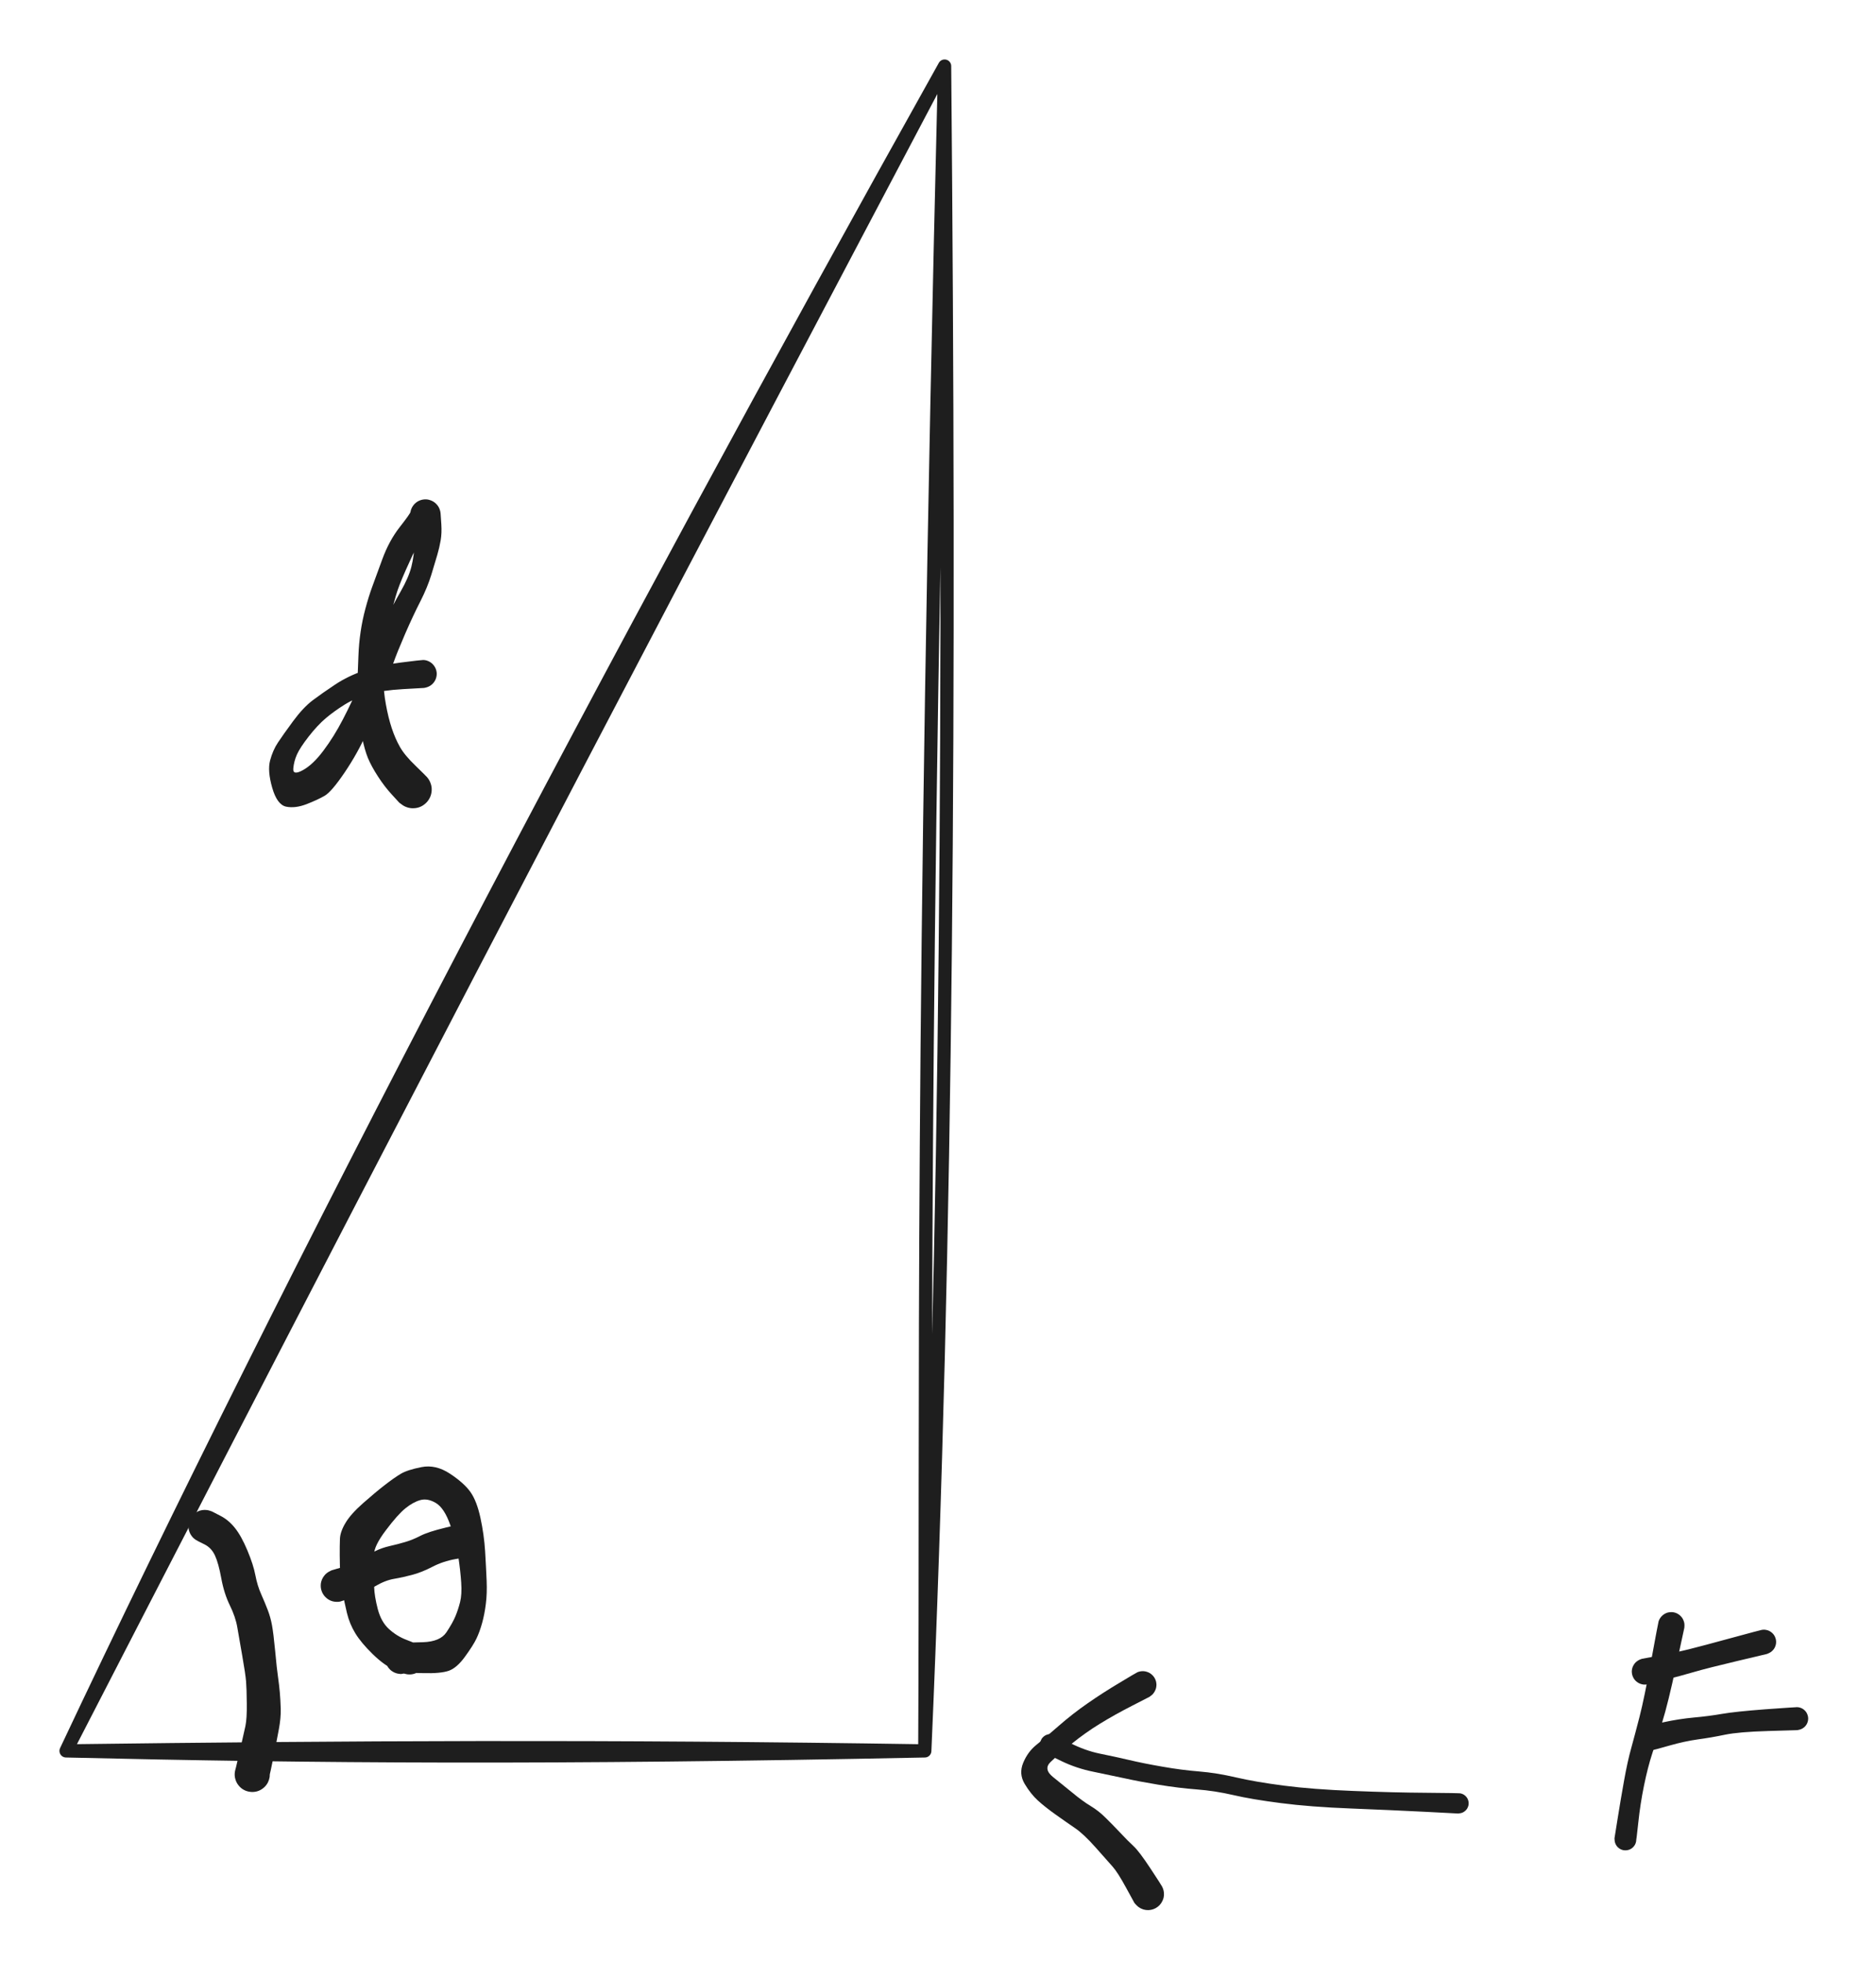 <svg version="1.1" xmlns="http://www.w3.org/2000/svg" viewBox="0 0 284 297" width="284" height="297">
  <!-- svg-source:excalidraw -->
  
  <defs>
    <style class="style-fonts">
      @font-face {
        font-family: "Virgil";
        src: url("https://excalidraw.com/Virgil.woff2");
      }
      @font-face {
        font-family: "Cascadia";
        src: url("https://excalidraw.com/Cascadia.woff2");
      }
    </style>
    
  </defs>
  <rect x="0" y="0" width="284" height="297" fill="#ffffff"/><g stroke-linecap="round"><g transform="translate(143 10) rotate(0 -66.5 127.5)"><path d="M0 0 C-50.49 90.31, -98.85 182.55, -133 255 M0 0 C-34.64 65.63, -68.96 130.65, -133 255 M-133 255 C-90 254.45, -52.02 254.24, -3 255 M-133 255 C-95.51 255.89, -59.21 256.15, -3 255 M-3 255 C-2.72 202.31, -3.63 148.2, 0 0 M-3 255 C0.43 176.21, 0.84 95.2, 0 0" stroke="#1e1e1e" stroke-width="2" fill="none"/></g></g><mask/><g transform="translate(31 231) rotate(0 4.5 18.5)" stroke="none"><path fill="#1e1e1e" d="M 1.11,-2.23 Q 1.11,-2.23 2.35,-1.59 3.59,-0.96 4.55,0.24 5.52,1.44 6.44,3.63 7.36,5.82 7.66,7.41 7.96,8.99 8.55,10.31 9.14,11.64 9.55,12.72 9.96,13.80 10.18,15.00 10.40,16.20 10.66,18.92 10.91,21.64 11.09,22.83 11.26,24.01 11.36,25.15 11.46,26.29 11.50,27.65 11.53,29.02 11.22,30.70 10.91,32.38 10.28,35.52 9.65,38.66 9.41,39.02 9.17,39.39 8.83,39.65 8.48,39.92 8.07,40.07 7.66,40.21 7.23,40.22 6.79,40.22 6.38,40.09 5.96,39.96 5.61,39.70 5.26,39.44 5.01,39.08 4.76,38.73 4.64,38.31 4.51,37.89 4.53,37.45 4.55,37.02 4.71,36.61 4.86,36.20 5.14,35.87 5.42,35.53 5.79,35.30 6.16,35.07 6.58,34.97 7.01,34.87 7.44,34.91 7.87,34.95 8.27,35.13 8.67,35.31 8.99,35.60 9.31,35.90 9.52,36.28 9.73,36.66 9.81,37.09 9.88,37.52 9.82,37.95 9.75,38.38 9.56,38.77 9.36,39.16 9.04,39.46 8.73,39.77 8.34,39.96 7.95,40.15 7.51,40.20 7.08,40.25 6.65,40.16 6.23,40.08 5.85,39.86 5.47,39.64 5.19,39.31 4.90,38.98 4.73,38.58 4.57,38.18 4.54,37.74 4.51,37.31 4.62,36.88 4.73,36.46 4.73,36.46 4.73,36.46 5.32,33.93 5.90,31.41 6.15,30.25 6.39,29.09 6.36,26.83 6.34,24.58 6.25,23.48 6.16,22.37 5.68,19.64 5.19,16.90 4.93,15.33 4.67,13.75 3.79,11.96 2.92,10.18 2.50,7.88 2.08,5.58 1.54,4.42 1.00,3.26 -0.05,2.74 -1.11,2.23 -1.36,2.06 -1.61,1.90 -1.82,1.68 -2.02,1.45 -2.17,1.19 -2.31,0.93 -2.39,0.64 -2.47,0.34 -2.47,0.04 -2.48,-0.25 -2.41,-0.54 -2.35,-0.84 -2.21,-1.10 -2.08,-1.37 -1.88,-1.60 -1.69,-1.83 -1.44,-2.01 -1.20,-2.18 -0.92,-2.30 -0.64,-2.41 -0.34,-2.45 -0.04,-2.49 0.25,-2.46 0.55,-2.43 0.83,-2.33 1.11,-2.23 1.11,-2.23 L 1.11,-2.23 Z"/></g><g transform="translate(62 251) rotate(0 1 -13)" stroke="none"><path fill="#1e1e1e" d="M -0.91,2.28 Q -0.91,2.28 -2.37,1.67 -3.82,1.06 -5.58,-0.65 -7.34,-2.37 -8.21,-3.80 -9.08,-5.22 -9.48,-6.88 -9.88,-8.54 -10.17,-10.19 -10.46,-11.84 -10.51,-13.05 -10.56,-14.26 -10.57,-15.62 -10.58,-16.99 -10.54,-18.07 -10.50,-19.16 -9.70,-20.50 -8.91,-21.84 -7.04,-23.49 -5.18,-25.13 -3.76,-26.23 -2.34,-27.33 -1.34,-27.93 -0.34,-28.53 1.80,-28.95 3.96,-29.38 6.11,-27.96 8.25,-26.55 9.22,-25.18 10.18,-23.82 10.73,-21.28 11.28,-18.75 11.44,-16.21 11.59,-13.68 11.67,-11.76 11.75,-9.84 11.55,-8.25 11.35,-6.66 10.98,-5.33 10.61,-4.01 10.13,-3.00 9.65,-1.99 8.40,-0.27 7.16,1.45 5.92,1.88 4.68,2.30 2.10,2.23 -0.46,2.16 -0.85,2.27 -1.24,2.37 -1.53,2.34 -1.82,2.32 -2.09,2.22 -2.36,2.13 -2.60,1.97 -2.85,1.81 -3.04,1.60 -3.24,1.39 -3.38,1.14 -3.53,0.89 -3.60,0.61 -3.68,0.34 -3.69,0.05 -3.70,-0.23 -3.64,-0.51 -3.58,-0.80 -3.45,-1.06 -3.32,-1.31 -3.14,-1.54 -2.95,-1.76 -2.72,-1.93 -2.49,-2.10 -2.22,-2.21 -1.95,-2.32 -1.67,-2.36 -1.38,-2.41 -0.95,-2.34 -0.52,-2.27 -0.18,-2.09 0.15,-1.90 0.42,-1.61 0.68,-1.33 0.84,-0.98 0.99,-0.62 1.03,-0.24 1.07,0.14 0.98,0.52 0.89,0.89 0.68,1.22 0.48,1.55 0.18,1.80 -0.11,2.05 -0.47,2.18 -0.83,2.32 -1.22,2.34 -1.61,2.35 -1.98,2.24 -2.35,2.13 -2.67,1.91 -2.98,1.69 -3.21,1.38 -3.44,1.07 -3.56,0.70 -3.68,0.33 -3.68,-0.05 -3.67,-0.43 -3.54,-0.80 -3.41,-1.17 -3.17,-1.47 -2.93,-1.78 -2.61,-1.99 -2.29,-2.20 -1.91,-2.30 -1.54,-2.40 -1.15,-2.37 -0.76,-2.34 -0.41,-2.20 -0.05,-2.05 0.23,-1.79 0.52,-1.54 0.72,-1.20 0.91,-0.87 0.99,-0.49 1.07,-0.11 1.02,0.27 0.97,0.65 0.81,1.00 0.64,1.35 0.37,1.63 0.10,1.90 -0.24,2.08 -0.58,2.26 -0.96,2.31 -1.35,2.37 -1.29,2.37 -1.24,2.37 -1.53,2.34 -1.82,2.32 -2.09,2.22 -2.36,2.13 -2.60,1.97 -2.85,1.82 -3.04,1.60 -3.24,1.39 -3.38,1.14 -3.53,0.89 -3.60,0.61 -3.68,0.34 -3.69,0.05 -3.70,-0.23 -3.64,-0.51 -3.58,-0.80 -3.45,-1.06 -3.32,-1.31 -3.14,-1.54 -2.95,-1.76 -2.72,-1.93 -2.49,-2.10 -2.22,-2.21 -1.95,-2.32 -1.67,-2.36 -1.38,-2.41 -0.99,-2.39 -0.59,-2.37 2.02,-2.45 4.64,-2.53 5.59,-3.96 6.54,-5.40 6.95,-6.39 7.36,-7.38 7.65,-8.52 7.94,-9.66 7.82,-11.47 7.70,-13.29 7.37,-15.48 7.05,-17.66 6.16,-20.20 5.27,-22.74 4.00,-23.51 2.74,-24.27 1.63,-23.96 0.53,-23.65 -0.62,-22.72 -1.78,-21.79 -3.58,-19.40 -5.39,-17.02 -5.38,-15.69 -5.37,-14.35 -5.38,-13.28 -5.39,-12.21 -5.36,-10.82 -5.32,-9.43 -4.81,-7.46 -4.29,-5.50 -3.10,-4.43 -1.92,-3.36 -0.50,-2.82 0.91,-2.28 1.17,-2.13 1.43,-1.99 1.64,-1.79 1.86,-1.59 2.03,-1.34 2.19,-1.10 2.29,-0.82 2.39,-0.54 2.42,-0.25 2.45,0.04 2.41,0.33 2.37,0.63 2.26,0.90 2.15,1.18 1.98,1.42 1.80,1.66 1.58,1.85 1.35,2.04 1.09,2.17 0.82,2.31 0.54,2.37 0.25,2.44 -0.04,2.43 -0.34,2.43 -0.62,2.35 -0.91,2.28 -0.91,2.28 L -0.91,2.28 Z"/></g><g transform="translate(51 240) rotate(0 10 -3.5)" stroke="none"><path fill="#1e1e1e" d="M -0.78,-2.34 Q -0.78,-2.34 0.95,-2.84 2.69,-3.35 3.76,-4.05 4.83,-4.76 5.83,-5.25 6.83,-5.74 8.02,-6.01 9.22,-6.28 10.33,-6.61 11.44,-6.93 12.62,-7.54 13.79,-8.15 16.44,-8.79 19.08,-9.44 19.50,-9.45 19.91,-9.45 20.30,-9.32 20.70,-9.18 21.03,-8.93 21.36,-8.68 21.59,-8.34 21.83,-8.00 21.94,-7.60 22.05,-7.20 22.03,-6.78 22.01,-6.37 21.86,-5.98 21.70,-5.60 21.44,-5.28 21.17,-4.96 20.81,-4.75 20.46,-4.53 20.05,-4.44 19.65,-4.35 19.23,-4.39 18.82,-4.44 18.44,-4.61 18.07,-4.78 17.77,-5.07 17.46,-5.35 17.27,-5.72 17.07,-6.09 17.00,-6.50 16.94,-6.91 17.00,-7.32 17.07,-7.73 17.26,-8.09 17.46,-8.46 17.76,-8.75 18.06,-9.03 18.43,-9.21 18.81,-9.38 19.22,-9.43 19.63,-9.48 20.04,-9.39 20.45,-9.30 20.80,-9.09 21.16,-8.87 21.43,-8.56 21.70,-8.24 21.85,-7.86 22.01,-7.47 22.03,-7.06 22.05,-6.64 21.94,-6.24 21.83,-5.84 21.60,-5.50 21.37,-5.15 21.04,-4.90 20.71,-4.65 20.32,-4.51 19.92,-4.38 19.92,-4.38 19.92,-4.38 17.99,-4.04 16.06,-3.70 14.45,-2.86 12.83,-2.02 11.42,-1.65 10.01,-1.27 8.65,-1.04 7.29,-0.81 5.74,0.11 4.20,1.05 2.49,1.69 0.78,2.34 0.48,2.40 0.19,2.46 -0.09,2.44 -0.39,2.43 -0.68,2.35 -0.96,2.27 -1.22,2.12 -1.48,1.97 -1.69,1.76 -1.91,1.56 -2.07,1.30 -2.23,1.05 -2.32,0.77 -2.42,0.49 -2.44,0.19 -2.46,-0.10 -2.42,-0.39 -2.37,-0.68 -2.25,-0.96 -2.13,-1.23 -1.95,-1.47 -1.78,-1.71 -1.54,-1.90 -1.31,-2.08 -1.04,-2.21 -0.78,-2.34 -0.78,-2.34 L -0.78,-2.34 Z"/></g><g transform="translate(64 102) rotate(0 -10.5 -3)" stroke="none"><path fill="#1e1e1e" d="M 0.19,2.12 Q 0.19,2.12 -2.97,2.30 -6.14,2.48 -8.16,3.05 -10.19,3.63 -11.82,4.64 -13.45,5.66 -14.69,6.71 -15.93,7.76 -17.26,9.46 -18.59,11.17 -19.05,12.20 -19.51,13.24 -19.60,14.32 -19.69,15.41 -18.16,14.57 -16.62,13.73 -15.03,11.60 -13.43,9.47 -12.09,6.88 -10.74,4.29 -9.54,1.47 -8.35,-1.34 -7.93,-2.82 -7.50,-4.31 -6.03,-7.33 -4.57,-10.36 -3.34,-12.49 -2.12,-14.63 -1.72,-16.23 -1.32,-17.84 -1.24,-19.75 -1.16,-21.67 -1.54,-22.96 -1.91,-24.24 -1.86,-24.52 -1.82,-24.79 -1.70,-25.05 -1.59,-25.30 -1.42,-25.52 -1.25,-25.75 -1.03,-25.92 -0.81,-26.10 -0.56,-26.21 -0.30,-26.33 -0.03,-26.38 0.24,-26.43 0.52,-26.42 0.80,-26.41 1.06,-26.32 1.33,-26.24 1.57,-26.10 1.81,-25.96 2.01,-25.76 2.21,-25.57 2.36,-25.33 2.51,-25.09 2.59,-24.82 2.68,-24.56 2.70,-24.28 2.72,-24.00 1.46,-22.78 0.21,-21.56 -0.62,-19.88 -1.47,-18.20 -2.58,-15.70 -3.69,-13.20 -4.07,-11.84 -4.45,-10.48 -4.93,-8.77 -5.41,-7.07 -5.56,-5.59 -5.72,-4.12 -5.82,-2.36 -5.92,-0.61 -5.93,1.00 -5.95,2.61 -5.58,4.62 -5.22,6.62 -4.70,8.19 -4.18,9.77 -3.46,11.04 -2.75,12.31 -1.08,13.91 0.59,15.50 0.85,15.89 1.11,16.27 1.24,16.72 1.37,17.16 1.35,17.63 1.33,18.09 1.16,18.53 0.99,18.96 0.69,19.32 0.39,19.67 0.00,19.91 -0.39,20.16 -0.84,20.26 -1.30,20.36 -1.76,20.32 -2.22,20.27 -2.65,20.08 -3.07,19.89 -3.41,19.57 -3.75,19.25 -3.97,18.84 -4.19,18.43 -4.27,17.98 -4.35,17.52 -4.28,17.06 -4.20,16.60 -3.99,16.19 -3.77,15.77 -3.44,15.45 -3.10,15.13 -2.68,14.93 -2.26,14.73 -1.80,14.68 -1.34,14.63 -0.89,14.72 -0.43,14.82 -0.03,15.06 0.36,15.29 0.66,15.64 0.97,16.00 1.14,16.43 1.32,16.86 1.35,17.32 1.37,17.79 1.25,18.23 1.13,18.68 0.87,19.07 0.62,19.46 0.25,19.74 -0.11,20.03 -0.55,20.18 -0.99,20.33 -1.45,20.33 -1.92,20.34 -2.36,20.19 -2.80,20.04 -3.17,19.77 -3.55,19.49 -3.55,19.49 -3.55,19.49 -4.66,18.28 -5.78,17.07 -6.78,15.52 -7.78,13.98 -8.30,12.73 -8.81,11.48 -9.20,9.53 -9.60,7.58 -9.77,5.05 -9.93,2.52 -9.88,0.86 -9.82,-0.80 -9.74,-2.71 -9.67,-4.62 -9.41,-6.36 -9.16,-8.09 -8.68,-9.89 -8.20,-11.68 -7.67,-13.14 -7.15,-14.59 -6.12,-17.37 -5.10,-20.15 -3.51,-22.19 -1.91,-24.24 -1.86,-24.51 -1.82,-24.79 -1.70,-25.05 -1.59,-25.30 -1.42,-25.52 -1.25,-25.75 -1.03,-25.92 -0.81,-26.10 -0.56,-26.21 -0.30,-26.33 -0.03,-26.38 0.24,-26.43 0.52,-26.42 0.80,-26.41 1.06,-26.32 1.33,-26.24 1.57,-26.10 1.81,-25.96 2.01,-25.76 2.21,-25.57 2.36,-25.33 2.51,-25.09 2.59,-24.82 2.68,-24.56 2.70,-24.28 2.72,-24.00 2.81,-22.66 2.90,-21.32 2.71,-20.21 2.52,-19.10 2.20,-18.02 1.88,-16.95 1.30,-15.02 0.71,-13.10 -0.35,-11.01 -1.43,-8.91 -2.68,-6.04 -3.92,-3.17 -4.47,-1.60 -5.02,-0.03 -6.11,2.97 -7.20,5.98 -8.52,8.99 -9.85,11.99 -11.83,14.92 -13.81,17.84 -14.85,18.44 -15.88,19.04 -17.59,19.71 -19.31,20.37 -20.68,20.09 -22.05,19.80 -22.79,17.23 -23.53,14.66 -23.11,13.09 -22.69,11.53 -21.92,10.38 -21.16,9.23 -19.63,7.15 -18.10,5.08 -16.66,3.99 -15.22,2.91 -13.25,1.60 -11.28,0.30 -8.89,-0.51 -6.50,-1.33 -3.35,-1.72 -0.19,-2.12 0.06,-2.11 0.32,-2.11 0.56,-2.04 0.81,-1.97 1.04,-1.84 1.26,-1.71 1.45,-1.54 1.63,-1.36 1.77,-1.15 1.91,-0.93 2.00,-0.69 2.08,-0.44 2.11,-0.19 2.13,0.06 2.09,0.31 2.05,0.57 1.95,0.81 1.85,1.04 1.70,1.25 1.55,1.46 1.35,1.62 1.15,1.79 0.92,1.90 0.69,2.01 0.44,2.07 0.19,2.12 0.19,2.12 L 0.19,2.12 Z"/></g><g transform="translate(159 264) rotate(0 32 4.5)" stroke="none"><path fill="#1e1e1e" d="M 0.69,-1.39 Q 0.69,-1.39 2.97,-0.21 5.25,0.95 7.48,1.41 9.71,1.86 11.90,2.37 14.09,2.89 16.99,3.39 19.88,3.90 22.51,4.11 25.13,4.32 28.10,5.01 31.06,5.70 35.38,6.26 39.69,6.82 45.81,7.06 51.92,7.31 56.89,7.34 61.85,7.38 62.10,7.43 62.34,7.48 62.56,7.60 62.78,7.73 62.94,7.91 63.11,8.10 63.21,8.33 63.31,8.56 63.33,8.81 63.35,9.06 63.29,9.30 63.22,9.55 63.09,9.76 62.95,9.97 62.76,10.12 62.56,10.28 62.33,10.37 62.09,10.45 61.84,10.46 61.59,10.46 61.35,10.39 61.11,10.31 60.91,10.17 60.71,10.02 60.56,9.82 60.42,9.61 60.34,9.37 60.27,9.14 60.28,8.88 60.29,8.63 60.37,8.40 60.46,8.17 60.62,7.97 60.77,7.78 60.99,7.64 61.20,7.51 61.44,7.45 61.68,7.39 61.93,7.41 62.18,7.43 62.41,7.53 62.64,7.63 62.83,7.80 63.01,7.96 63.14,8.18 63.26,8.40 63.30,8.65 63.35,8.89 63.32,9.14 63.28,9.39 63.17,9.61 63.06,9.84 62.88,10.01 62.70,10.19 62.48,10.30 62.25,10.41 62.01,10.44 61.76,10.48 61.76,10.48 61.76,10.48 56.79,10.22 51.82,9.97 45.58,9.72 39.35,9.48 34.90,8.90 30.45,8.33 27.68,7.68 24.92,7.04 22.17,6.83 19.42,6.62 16.44,6.13 13.47,5.64 11.30,5.16 9.14,4.69 6.54,4.16 3.94,3.64 1.62,2.51 -0.69,1.39 -0.85,1.29 -1.01,1.18 -1.14,1.05 -1.26,0.91 -1.35,0.74 -1.44,0.58 -1.49,0.40 -1.54,0.21 -1.55,0.03 -1.55,-0.15 -1.51,-0.34 -1.47,-0.52 -1.38,-0.69 -1.30,-0.86 -1.18,-1.00 -1.05,-1.14 -0.90,-1.25 -0.75,-1.36 -0.57,-1.43 -0.40,-1.50 -0.21,-1.53 -0.03,-1.56 0.15,-1.54 0.34,-1.52 0.52,-1.46 0.69,-1.39 0.69,-1.39 L 0.69,-1.39 Z"/></g><g transform="translate(173 255) rotate(0 -8.5 16)" stroke="none"><path fill="#1e1e1e" d="M 1.01,1.82 Q 1.01,1.82 -1.62,3.17 -4.26,4.52 -6.49,5.89 -8.72,7.26 -10.78,8.93 -12.84,10.61 -13.96,11.68 -15.08,12.76 -13.58,13.96 -12.08,15.16 -10.58,16.39 -9.08,17.63 -7.88,18.35 -6.68,19.07 -5.62,20.13 -4.55,21.18 -3.39,22.41 -2.23,23.65 -1.39,24.42 -0.55,25.20 1.14,27.76 2.84,30.32 3.00,30.69 3.16,31.05 3.20,31.45 3.24,31.84 3.15,32.23 3.05,32.62 2.84,32.95 2.63,33.29 2.33,33.54 2.02,33.80 1.65,33.94 1.28,34.08 0.88,34.10 0.48,34.11 0.10,34.00 -0.27,33.89 -0.60,33.66 -0.92,33.43 -1.16,33.11 -1.39,32.79 -1.52,32.42 -1.64,32.04 -1.63,31.64 -1.63,31.24 -1.49,30.87 -1.36,30.49 -1.12,30.18 -0.87,29.87 -0.54,29.65 -0.21,29.43 0.17,29.33 0.55,29.23 0.95,29.25 1.35,29.28 1.71,29.43 2.08,29.59 2.38,29.85 2.68,30.11 2.88,30.45 3.08,30.80 3.16,31.19 3.24,31.58 3.19,31.97 3.14,32.37 2.97,32.72 2.80,33.08 2.52,33.37 2.24,33.65 1.89,33.83 1.54,34.01 1.14,34.07 0.75,34.13 0.36,34.06 -0.02,33.99 -0.37,33.80 -0.72,33.61 -0.99,33.32 -1.26,33.02 -1.26,33.02 -1.26,33.02 -2.53,30.70 -3.80,28.37 -4.57,27.51 -5.33,26.64 -7.15,24.60 -8.97,22.56 -10.25,21.69 -11.53,20.82 -13.16,19.66 -14.78,18.51 -15.87,17.52 -16.96,16.53 -17.88,14.99 -18.79,13.46 -18.10,11.80 -17.41,10.15 -16.17,9.14 -14.92,8.13 -12.77,6.25 -10.62,4.37 -8.35,2.80 -6.08,1.22 -3.55,-0.29 -1.01,-1.82 -0.78,-1.92 -0.54,-2.01 -0.29,-2.05 -0.04,-2.08 0.20,-2.06 0.45,-2.03 0.68,-1.95 0.92,-1.87 1.13,-1.73 1.34,-1.59 1.51,-1.41 1.69,-1.22 1.81,-1.00 1.93,-0.78 2.00,-0.54 2.06,-0.30 2.07,-0.04 2.07,0.20 2.02,0.44 1.97,0.69 1.85,0.91 1.74,1.14 1.58,1.33 1.42,1.53 1.21,1.67 1.01,1.82 1.01,1.82 L 1.01,1.82 Z"/></g><g transform="translate(253 246) rotate(0 -3.5 16.5)" stroke="none"><path fill="#1e1e1e" d="M 1.98,0.39 Q 1.98,0.39 0.74,6.12 -0.49,11.86 -1.36,14.64 -2.22,17.42 -2.89,19.45 -3.55,21.47 -4.12,24.25 -4.69,27.03 -4.98,29.81 -5.28,32.59 -5.35,32.85 -5.42,33.11 -5.57,33.33 -5.72,33.55 -5.94,33.72 -6.15,33.88 -6.41,33.97 -6.66,34.05 -6.93,34.05 -7.20,34.05 -7.45,33.97 -7.71,33.88 -7.92,33.72 -8.14,33.56 -8.29,33.34 -8.44,33.11 -8.51,32.85 -8.59,32.59 -8.57,32.33 -8.56,32.06 -8.46,31.81 -8.36,31.56 -8.19,31.35 -8.01,31.15 -7.78,31.01 -7.55,30.87 -7.29,30.81 -7.03,30.75 -6.76,30.78 -6.49,30.81 -6.25,30.92 -6.00,31.03 -5.81,31.22 -5.61,31.40 -5.48,31.64 -5.36,31.88 -5.31,32.14 -5.27,32.41 -5.31,32.67 -5.35,32.94 -5.48,33.18 -5.61,33.42 -5.80,33.60 -6.00,33.79 -6.24,33.90 -6.48,34.01 -6.75,34.04 -7.02,34.07 -7.28,34.02 -7.55,33.96 -7.78,33.82 -8.01,33.68 -8.18,33.48 -8.36,33.27 -8.46,33.02 -8.56,32.77 -8.57,32.50 -8.59,32.23 -8.59,32.23 -8.59,32.23 -8.13,29.35 -7.67,26.46 -7.14,23.50 -6.61,20.54 -6.04,18.52 -5.48,16.49 -4.79,13.81 -4.10,11.13 -3.04,5.37 -1.98,-0.39 -1.91,-0.62 -1.83,-0.86 -1.70,-1.06 -1.57,-1.27 -1.39,-1.44 -1.22,-1.61 -1.01,-1.73 -0.80,-1.86 -0.56,-1.93 -0.33,-1.99 -0.08,-2.00 0.15,-2.02 0.39,-1.97 0.63,-1.92 0.85,-1.82 1.07,-1.71 1.26,-1.56 1.45,-1.40 1.60,-1.21 1.75,-1.02 1.84,-0.79 1.94,-0.57 1.98,-0.33 2.02,-0.08 2.00,0.15 1.98,0.39 1.98,0.39 L 1.98,0.39 Z"/></g><g transform="translate(249 253) rotate(0 10 -2.5)" stroke="none"><path fill="#1e1e1e" d="M -0.43,-1.94 Q -0.43,-1.94 2.17,-2.42 4.78,-2.91 6.71,-3.39 8.64,-3.87 13.10,-5.09 17.56,-6.31 17.86,-6.34 18.17,-6.37 18.46,-6.29 18.76,-6.22 19.01,-6.06 19.27,-5.90 19.46,-5.66 19.66,-5.43 19.76,-5.14 19.87,-4.86 19.88,-4.55 19.89,-4.25 19.80,-3.96 19.71,-3.67 19.54,-3.42 19.36,-3.17 19.12,-2.99 18.87,-2.81 18.58,-2.72 18.29,-2.63 17.99,-2.64 17.68,-2.64 17.40,-2.75 17.11,-2.85 16.87,-3.04 16.64,-3.23 16.47,-3.48 16.30,-3.74 16.23,-4.03 16.15,-4.33 16.18,-4.63 16.20,-4.93 16.32,-5.21 16.44,-5.49 16.64,-5.72 16.84,-5.95 17.10,-6.10 17.37,-6.25 17.67,-6.31 17.96,-6.37 18.26,-6.33 18.57,-6.29 18.84,-6.16 19.11,-6.02 19.33,-5.81 19.55,-5.60 19.68,-5.33 19.82,-5.05 19.86,-4.75 19.90,-4.45 19.85,-4.15 19.79,-3.85 19.65,-3.59 19.50,-3.32 19.27,-3.12 19.05,-2.91 18.77,-2.79 18.49,-2.67 18.49,-2.67 18.49,-2.67 14.02,-1.61 9.54,-0.55 7.55,0.03 5.56,0.61 2.99,1.27 0.43,1.94 0.19,1.96 -0.04,1.98 -0.28,1.95 -0.51,1.91 -0.74,1.82 -0.96,1.73 -1.15,1.59 -1.35,1.45 -1.50,1.27 -1.66,1.09 -1.76,0.87 -1.87,0.66 -1.92,0.42 -1.97,0.19 -1.97,-0.04 -1.96,-0.28 -1.90,-0.51 -1.84,-0.74 -1.72,-0.95 -1.60,-1.16 -1.44,-1.34 -1.28,-1.51 -1.08,-1.64 -0.88,-1.78 -0.65,-1.86 -0.43,-1.94 -0.43,-1.94 L -0.43,-1.94 Z"/></g><g transform="translate(250 263) rotate(0 12 -1.5)" stroke="none"><path fill="#1e1e1e" d="M -0.46,-1.84 Q -0.46,-1.84 1.85,-2.34 4.17,-2.84 6.42,-3.05 8.66,-3.25 10.67,-3.60 12.67,-3.95 17.29,-4.30 21.91,-4.64 22.19,-4.61 22.47,-4.58 22.73,-4.46 22.99,-4.34 23.19,-4.14 23.40,-3.95 23.53,-3.70 23.66,-3.45 23.71,-3.17 23.76,-2.89 23.71,-2.61 23.66,-2.33 23.53,-2.08 23.40,-1.83 23.19,-1.63 22.98,-1.44 22.73,-1.32 22.47,-1.20 22.19,-1.17 21.90,-1.14 21.63,-1.20 21.35,-1.26 21.11,-1.41 20.86,-1.56 20.68,-1.77 20.50,-1.99 20.39,-2.25 20.29,-2.52 20.27,-2.80 20.26,-3.08 20.34,-3.36 20.41,-3.63 20.57,-3.86 20.73,-4.10 20.96,-4.27 21.18,-4.44 21.45,-4.53 21.72,-4.62 22.00,-4.62 22.29,-4.62 22.56,-4.53 22.83,-4.44 23.05,-4.27 23.28,-4.09 23.44,-3.86 23.59,-3.62 23.67,-3.35 23.75,-3.08 23.73,-2.79 23.71,-2.51 23.61,-2.25 23.50,-1.98 23.32,-1.77 23.13,-1.55 22.89,-1.41 22.65,-1.26 22.37,-1.20 22.09,-1.14 22.09,-1.14 22.09,-1.14 17.67,-1.01 13.25,-0.88 11.14,-0.45 9.04,-0.01 7.03,0.26 5.02,0.54 2.74,1.19 0.46,1.84 0.23,1.87 0.00,1.90 -0.22,1.87 -0.45,1.85 -0.66,1.77 -0.88,1.69 -1.06,1.56 -1.25,1.43 -1.41,1.25 -1.56,1.08 -1.67,0.88 -1.78,0.68 -1.83,0.45 -1.89,0.23 -1.89,0.00 -1.89,-0.22 -1.83,-0.44 -1.78,-0.67 -1.67,-0.87 -1.57,-1.07 -1.42,-1.25 -1.26,-1.42 -1.07,-1.55 -0.89,-1.68 -0.67,-1.76 -0.46,-1.84 -0.46,-1.84 L -0.46,-1.84 Z"/></g></svg>